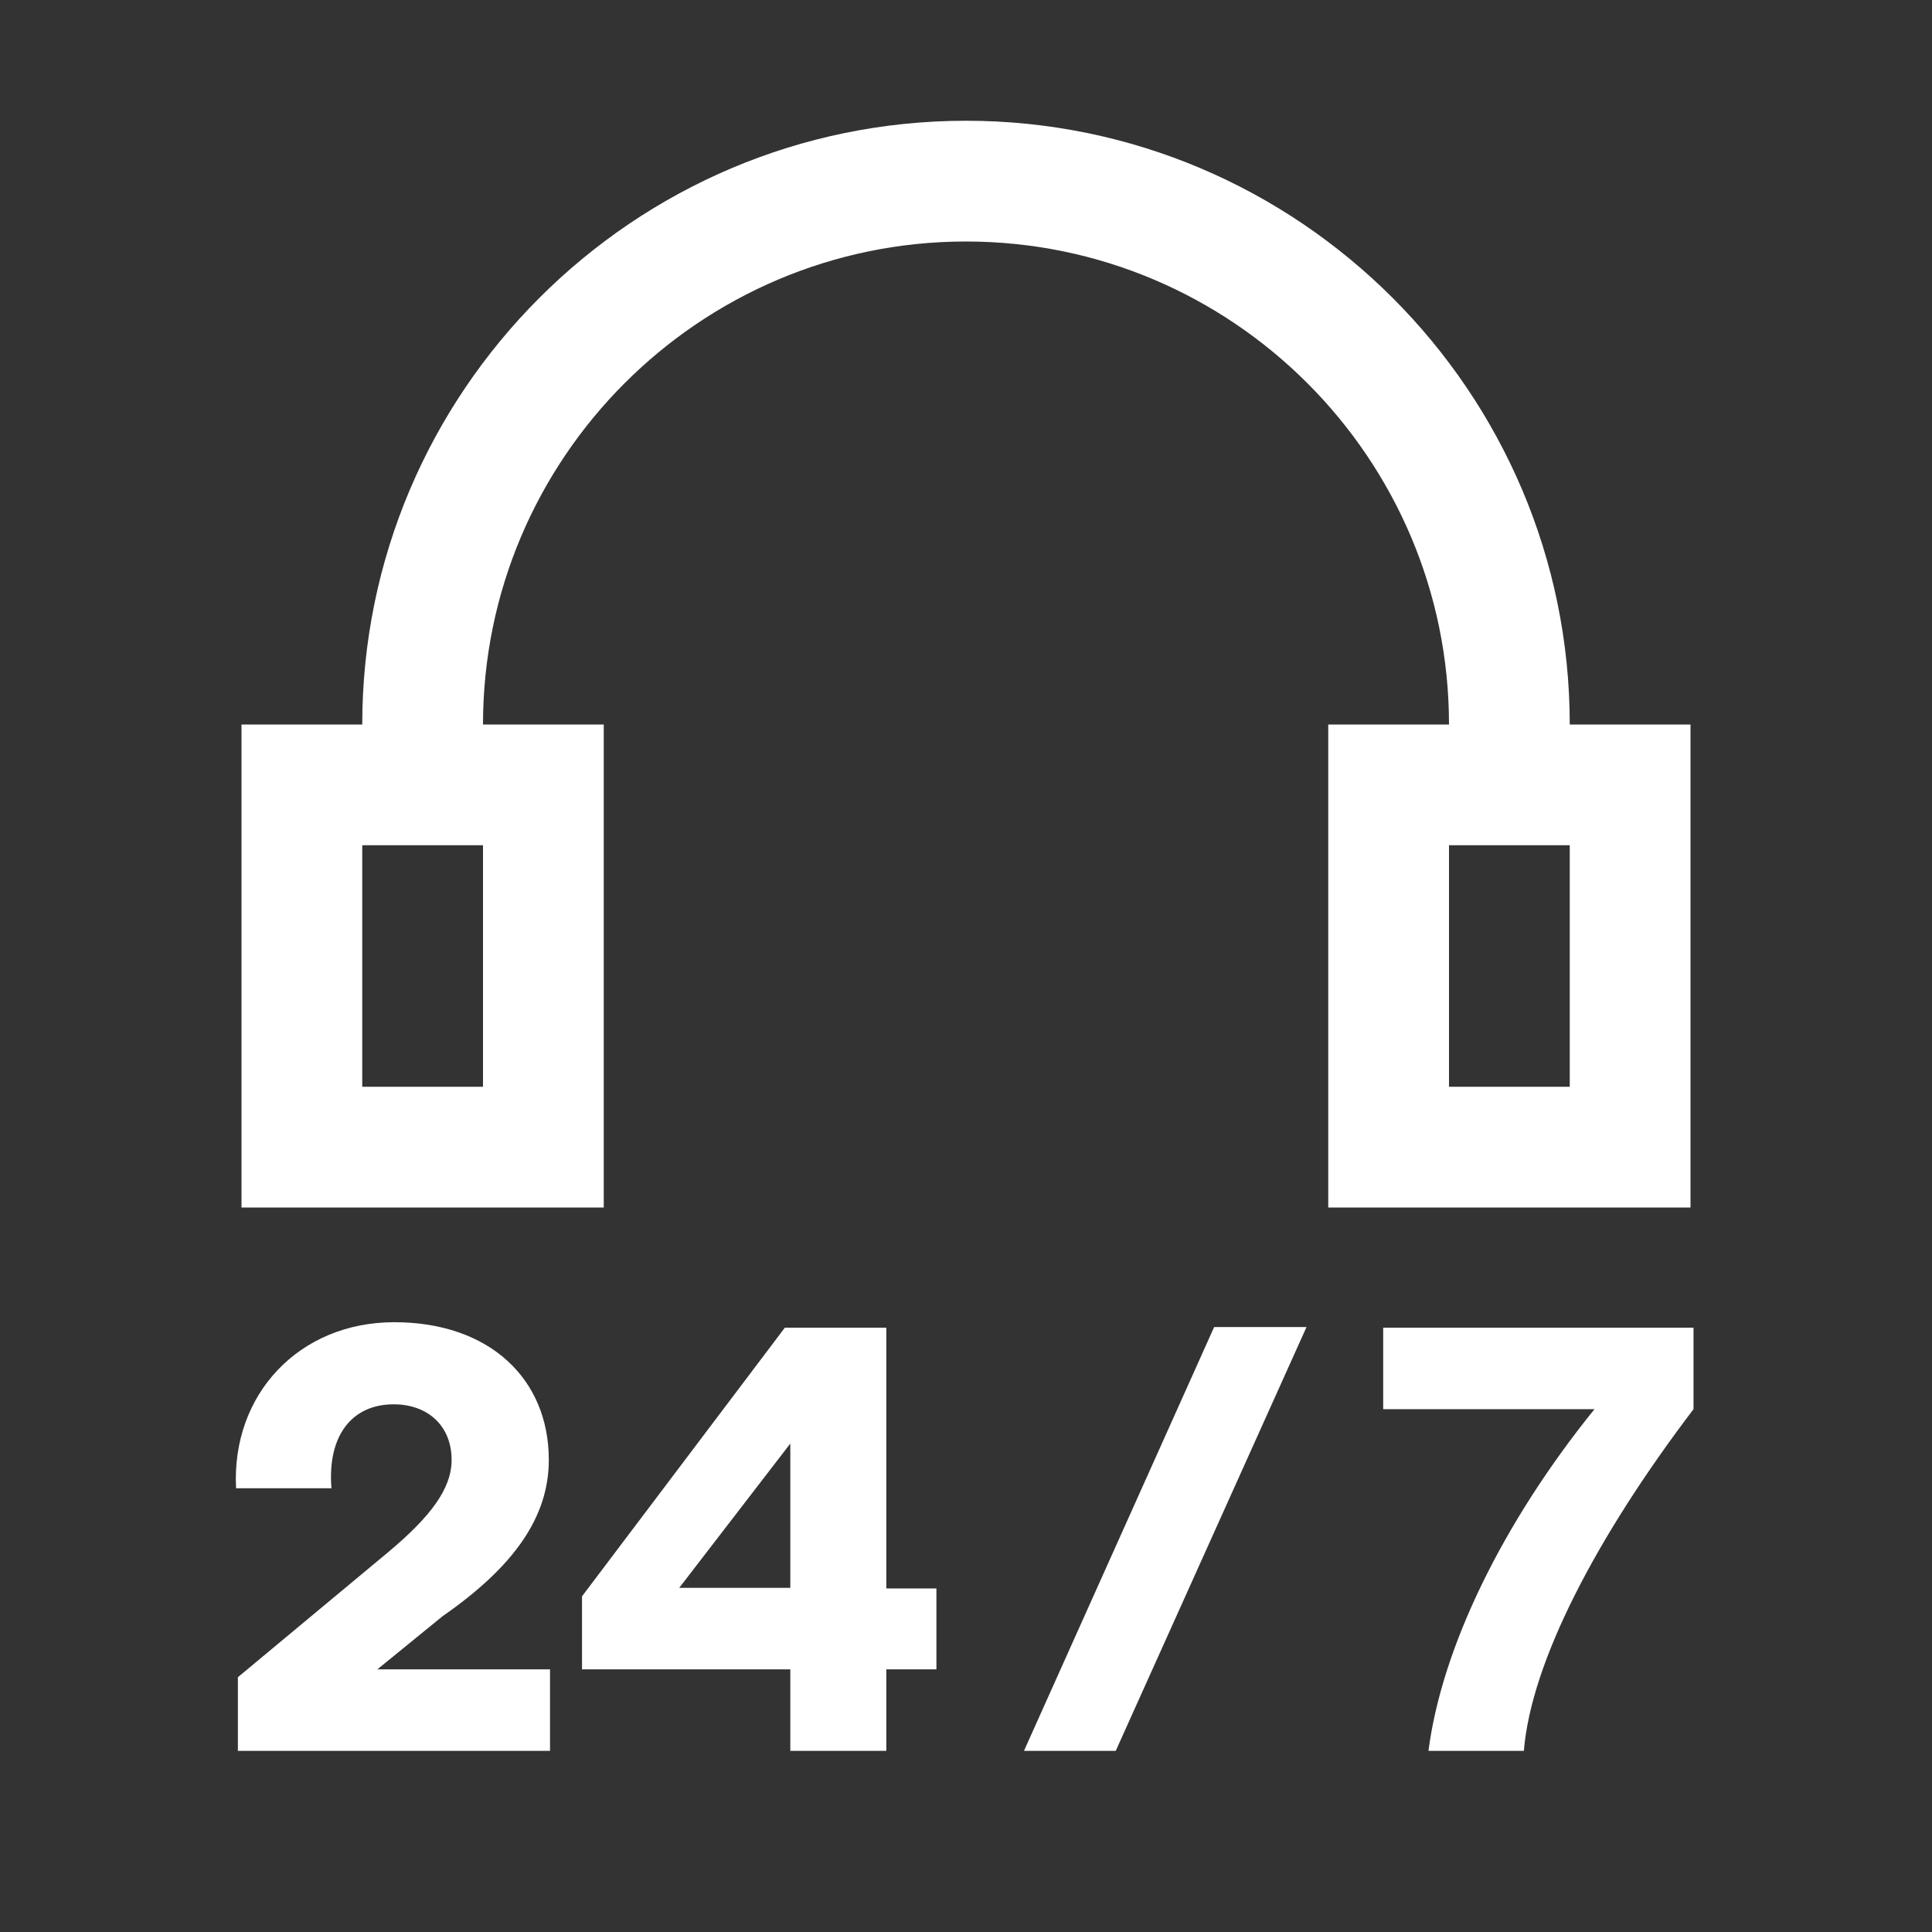 <svg xmlns="http://www.w3.org/2000/svg" xmlns:xlink="http://www.w3.org/1999/xlink" width="32" height="32" viewBox="0 0 32 32"><rect x="0" y="0" width="32" height="32" fill="#333333" stroke="none"/><path fill="#ffffff" d="M26 12c0-5.51-4.49-10-10-10S6 6.49 6 12H4v8h6v-8H8c0-4.41 3.59-8 8-8s8 3.59 8 8h-2v8h6v-8zM8 18H6v-4h2zm18 0h-2v-4h2zM3.94 27.78l2.5-2.08c.69-.58 1.04-1.04 1.04-1.52 0-.56-.39-.92-.96-.92-.7 0-1.1.53-1.03 1.39H3.91c-.08-1.55 1.04-2.75 2.62-2.75s2.56.94 2.56 2.28c0 .95-.58 1.77-1.76 2.59l-1.08.88h2.86V29H3.94zm9.15-.13H9.64v-1.21L13 21.99h1.68v4.32h.83v1.34h-.83V29h-1.59zm0-1.35v-2.39l-1.84 2.39zm7.02-4.32h1.53L18.48 29h-1.52zm6.3 1.36h-3.5v-1.35h5.14v1.35c-1.61 2.12-2.69 4.19-2.81 5.66h-1.58c.22-1.71 1.23-3.78 2.75-5.66"/></svg>